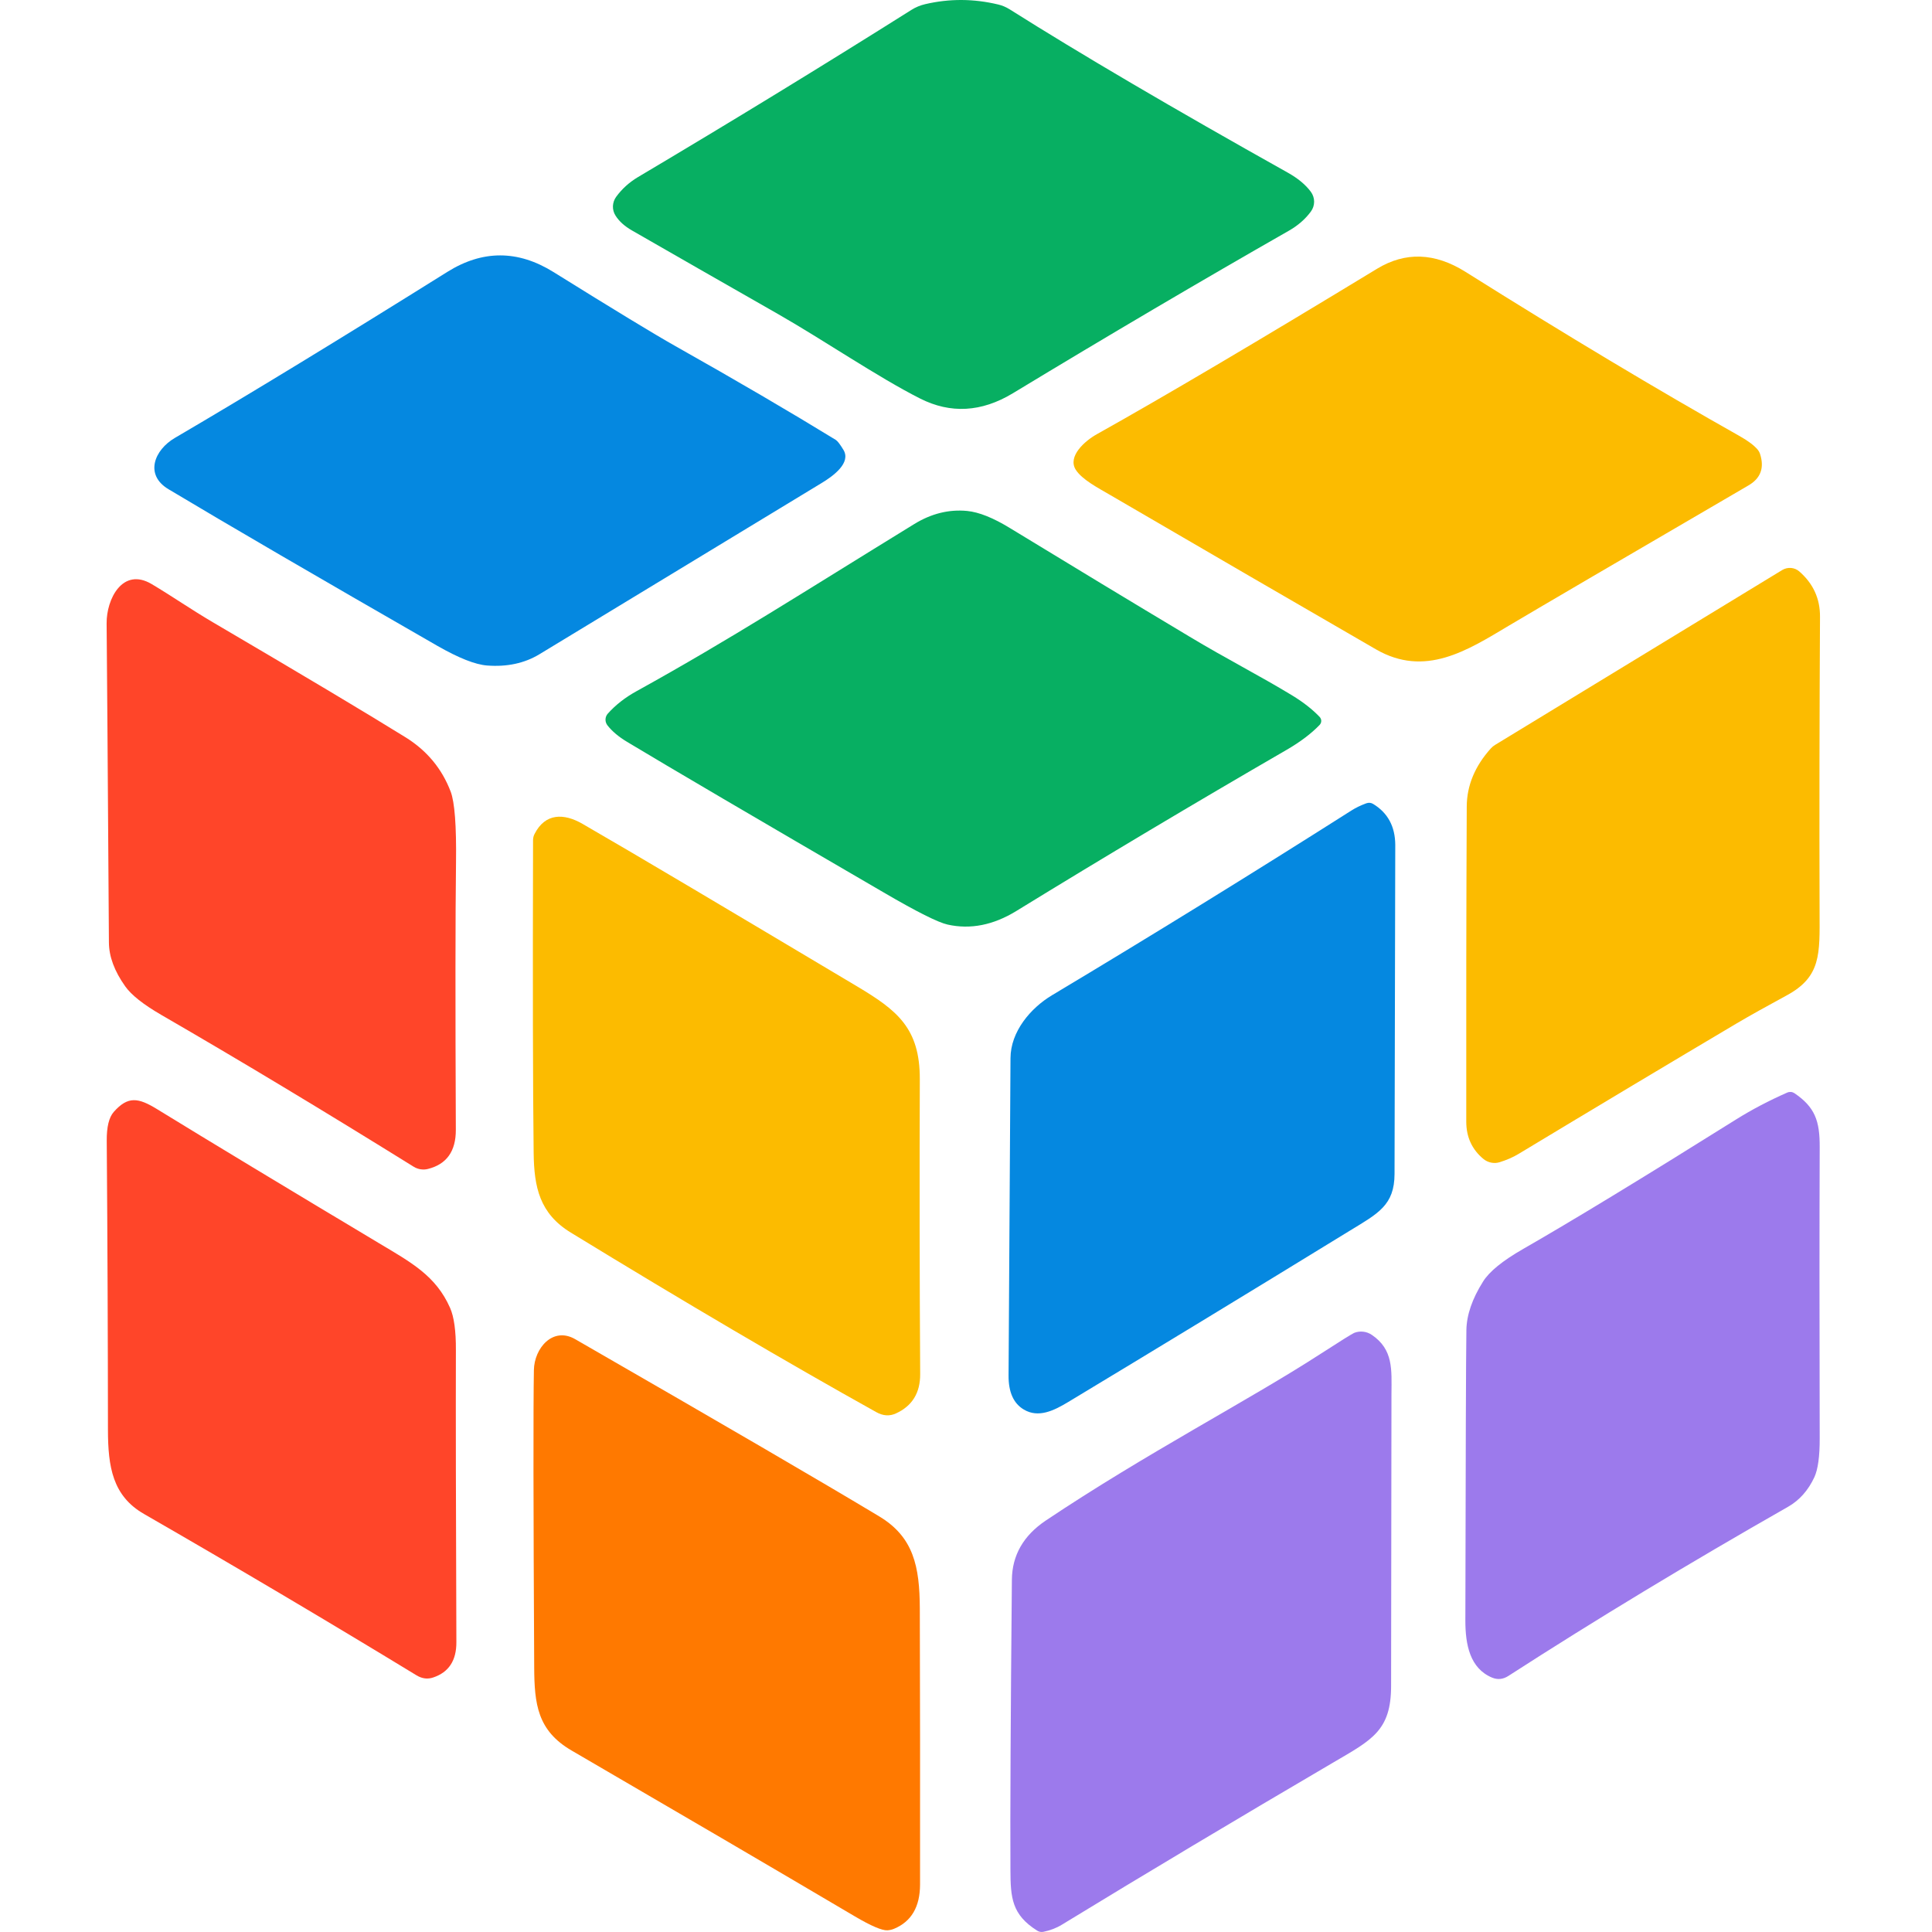 <svg viewBox="0 0 32 32" fill="none" xmlns="http://www.w3.org/2000/svg">
  <g clip-path="url(#clip0_3517_86)">
    <path
      d="M21.712 3.177C21.747 3.225 21.766 3.282 21.766 3.341C21.766 3.399 21.747 3.457 21.712 3.504C21.619 3.631 21.496 3.737 21.345 3.823C19.903 4.646 18.379 5.543 16.774 6.515C16.256 6.827 15.745 6.856 15.24 6.601C14.543 6.249 13.635 5.629 12.894 5.206C11.941 4.662 11.133 4.2 10.469 3.818C10.345 3.747 10.254 3.665 10.195 3.571C10.165 3.524 10.15 3.469 10.152 3.413C10.155 3.357 10.173 3.304 10.207 3.258C10.303 3.127 10.423 3.019 10.567 2.933C12.117 2.013 13.626 1.09 15.094 0.165C15.165 0.12 15.242 0.088 15.324 0.069C15.725 -0.025 16.129 -0.023 16.535 0.075C16.6 0.09 16.662 0.117 16.719 0.152C17.891 0.892 19.427 1.794 21.327 2.858C21.497 2.953 21.625 3.059 21.712 3.177Z"
      fill="#07AF62"
    />
    <path
      d="M13.97 7.451C14.099 7.665 13.808 7.881 13.603 8.004C12.569 8.631 11.012 9.576 8.932 10.838C8.686 10.986 8.398 11.048 8.069 11.023C7.872 11.008 7.597 10.899 7.244 10.697C5.26 9.557 3.776 8.693 2.791 8.103C2.39 7.864 2.556 7.452 2.897 7.253C4.119 6.537 5.624 5.62 7.41 4.503C7.992 4.139 8.577 4.139 9.166 4.505C10.165 5.127 10.838 5.536 11.184 5.731C12.21 6.309 13.096 6.828 13.843 7.286C13.872 7.304 13.914 7.359 13.97 7.451Z"
      fill="#0588E0"
    />
    <path
      d="M17.817 7.779C17.68 7.559 17.966 7.304 18.167 7.192C19.275 6.572 20.823 5.658 22.809 4.451C23.277 4.167 23.765 4.184 24.272 4.502C25.948 5.555 27.462 6.461 28.814 7.223C28.949 7.299 29.047 7.372 29.109 7.443C29.128 7.466 29.143 7.491 29.152 7.519C29.226 7.748 29.163 7.921 28.962 8.039C26.765 9.32 25.442 10.095 24.993 10.362C24.301 10.775 23.603 11.226 22.788 10.754C21.473 9.994 20.006 9.142 18.387 8.198C18.191 8.083 17.921 7.944 17.817 7.779Z"
      fill="#FCBB00"
    />
    <path
      d="M21.858 11.875C21.874 11.893 21.884 11.916 21.884 11.941C21.884 11.965 21.874 11.988 21.858 12.006C21.719 12.151 21.536 12.289 21.31 12.42C19.785 13.303 18.292 14.193 16.832 15.09C16.452 15.323 16.073 15.398 15.696 15.314C15.538 15.279 15.186 15.103 14.64 14.784C12.507 13.543 11.09 12.711 10.387 12.288C10.247 12.204 10.139 12.113 10.062 12.015C10.04 11.987 10.028 11.952 10.029 11.916C10.03 11.88 10.044 11.845 10.068 11.819C10.197 11.675 10.354 11.553 10.538 11.451C12.114 10.579 13.28 9.824 15.141 8.681C15.425 8.506 15.718 8.434 16.019 8.463C16.214 8.482 16.452 8.577 16.732 8.749C17.758 9.374 18.745 9.972 19.696 10.541C20.311 10.911 20.864 11.191 21.402 11.518C21.586 11.63 21.738 11.749 21.858 11.875Z"
      fill="#07AF62"
    />
    <path
      d="M29.52 9.441C29.564 9.415 29.614 9.403 29.665 9.407C29.715 9.411 29.763 9.431 29.801 9.464C30.032 9.665 30.147 9.915 30.145 10.216C30.136 11.857 30.133 13.491 30.138 15.117C30.14 15.801 30.165 16.178 29.593 16.487C29.259 16.668 28.981 16.823 28.759 16.954C27.658 17.607 26.456 18.326 25.153 19.112C25.061 19.168 24.956 19.213 24.838 19.25C24.793 19.264 24.746 19.266 24.7 19.257C24.654 19.248 24.61 19.228 24.574 19.199C24.383 19.043 24.287 18.837 24.286 18.582C24.284 16.759 24.286 15.018 24.294 13.357C24.296 13.01 24.429 12.69 24.693 12.396C24.714 12.373 24.738 12.353 24.765 12.337L29.52 9.441Z"
      fill="#FCBB00"
    />
    <path
      d="M7.086 19.362C7.047 19.372 7.006 19.373 6.966 19.367C6.927 19.361 6.889 19.347 6.854 19.326C5.36 18.398 3.965 17.558 2.668 16.808C2.374 16.637 2.176 16.481 2.074 16.337C1.895 16.085 1.805 15.843 1.804 15.609C1.784 12.646 1.772 10.885 1.766 10.326C1.762 9.922 2.031 9.389 2.512 9.674C2.855 9.878 3.16 10.092 3.528 10.308C4.981 11.161 6.042 11.794 6.712 12.209C7.069 12.429 7.32 12.731 7.465 13.113C7.531 13.288 7.561 13.679 7.553 14.286C7.542 15.153 7.541 16.629 7.55 18.714C7.551 19.07 7.396 19.285 7.086 19.362Z"
      fill="#FF4529"
    />
    <path
      d="M22.631 13.305C22.65 13.298 22.669 13.296 22.689 13.297C22.709 13.299 22.727 13.306 22.744 13.316C22.986 13.463 23.108 13.689 23.11 13.993C23.11 14.067 23.106 15.883 23.098 19.443C23.097 19.963 22.824 20.099 22.364 20.38C20.651 21.431 19.094 22.377 17.694 23.221C17.459 23.363 17.2 23.492 16.957 23.346C16.787 23.245 16.703 23.057 16.705 22.782C16.716 21.133 16.726 19.38 16.737 17.526C16.739 17.086 17.069 16.697 17.425 16.484C19.064 15.503 20.717 14.483 22.383 13.425C22.457 13.378 22.54 13.338 22.631 13.305Z"
      fill="#0588E0"
    />
    <path
      d="M8.854 13.813C9.03 13.466 9.338 13.467 9.647 13.645C10.569 14.177 12.006 15.033 14.2 16.34C14.857 16.733 15.238 17.027 15.235 17.878C15.229 19.487 15.231 21.114 15.241 22.758C15.243 23.07 15.109 23.288 14.839 23.411C14.734 23.459 14.626 23.452 14.515 23.39C13.038 22.567 11.352 21.576 9.455 20.416C8.938 20.1 8.846 19.666 8.839 19.096C8.826 18.034 8.823 16.307 8.829 13.917C8.829 13.881 8.837 13.845 8.854 13.813Z"
      fill="#FCBB00"
    />
    <path
      d="M29.601 18.097C29.621 18.088 29.642 18.085 29.663 18.086C29.685 18.088 29.705 18.096 29.722 18.107C30.061 18.338 30.142 18.564 30.14 19C30.135 20.299 30.135 21.906 30.14 23.822C30.141 24.123 30.111 24.338 30.052 24.466C29.95 24.685 29.805 24.849 29.616 24.957C27.978 25.89 26.433 26.824 24.98 27.761C24.894 27.815 24.807 27.824 24.717 27.788C24.346 27.636 24.271 27.24 24.271 26.843C24.276 24.08 24.281 22.476 24.288 22.031C24.292 21.78 24.384 21.512 24.564 21.227C24.667 21.061 24.888 20.882 25.224 20.689C26.035 20.224 27.212 19.508 28.756 18.541C29.017 18.378 29.299 18.23 29.601 18.097Z"
      fill="#9C7AEC"
    />
    <path
      d="M7.176 27.784C7.083 27.816 6.991 27.804 6.901 27.75C5.412 26.843 3.906 25.952 2.385 25.076C1.864 24.777 1.789 24.294 1.788 23.683C1.787 22.21 1.781 20.613 1.768 18.895C1.766 18.666 1.805 18.507 1.884 18.417C2.12 18.15 2.291 18.181 2.6 18.37C3.502 18.924 4.727 19.663 6.275 20.59C6.811 20.91 7.219 21.13 7.454 21.661C7.52 21.809 7.553 22.044 7.551 22.365C7.548 23.43 7.551 25.041 7.559 27.198C7.561 27.503 7.433 27.698 7.176 27.784Z"
      fill="#FF4529"
    />
    <path
      d="M22.429 22.077C22.476 22.058 22.528 22.051 22.579 22.057C22.63 22.062 22.679 22.081 22.722 22.11C23.081 22.354 23.049 22.688 23.047 23.089C23.047 23.101 23.045 24.712 23.041 27.924C23.041 28.665 22.724 28.817 22.089 29.189C20.488 30.128 18.988 31.024 17.588 31.879C17.497 31.935 17.394 31.974 17.281 31.997C17.245 32.004 17.209 31.997 17.178 31.977C16.76 31.713 16.737 31.435 16.736 30.97C16.731 30.035 16.739 28.433 16.76 26.165C16.764 25.761 16.951 25.434 17.32 25.186C18.974 24.078 20.686 23.192 21.851 22.438C22.204 22.21 22.397 22.09 22.429 22.077Z"
      fill="#9C7AEC"
    />
    <path
      d="M14.698 31.972C14.607 31.976 14.429 31.9 14.162 31.743C12.771 30.922 11.206 30.006 9.469 28.995C8.899 28.664 8.851 28.221 8.848 27.613C8.834 24.945 8.832 23.305 8.843 22.692C8.849 22.332 9.155 21.967 9.527 22.181C11.976 23.591 13.654 24.569 14.561 25.115C15.133 25.458 15.232 25.947 15.235 26.641C15.239 28.033 15.241 29.557 15.239 31.214C15.238 31.583 15.095 31.827 14.81 31.946C14.775 31.961 14.737 31.969 14.698 31.972Z"
      fill="#FF7900"
    />
  </g>
</svg>
